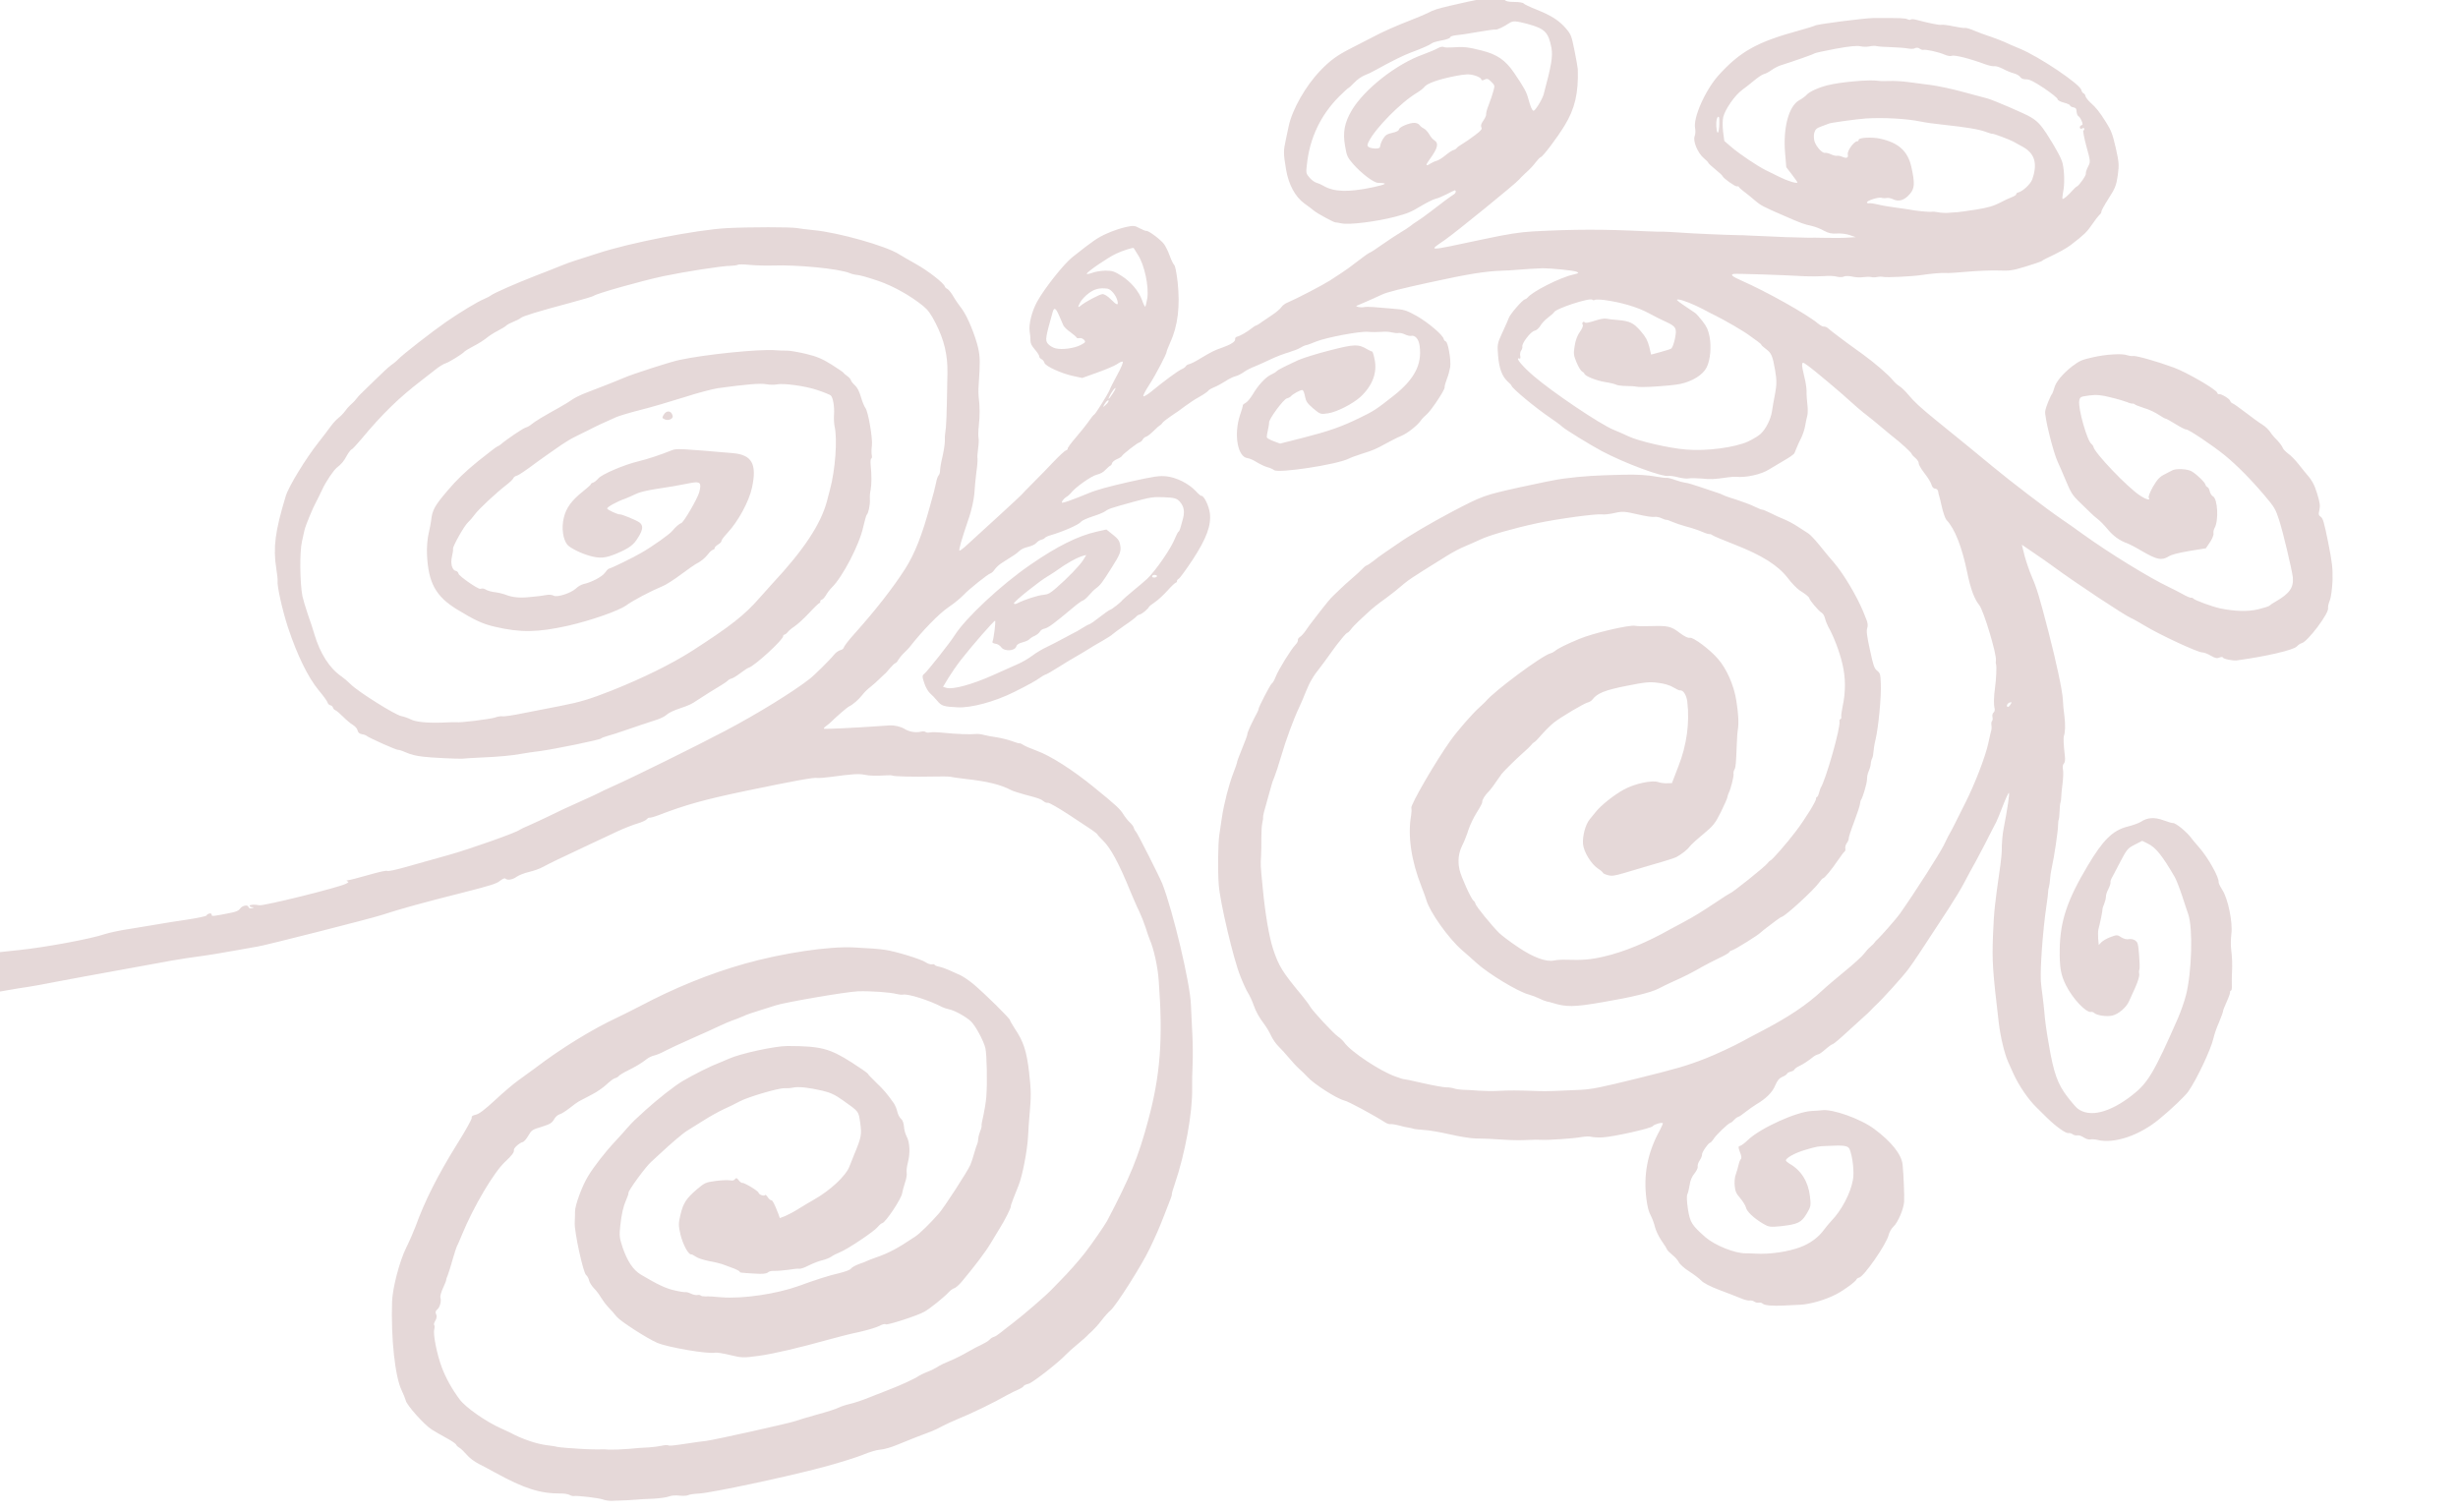 <?xml version="1.0" encoding="UTF-8" standalone="no"?>
<svg
   xmlns:dc="http://purl.org/dc/elements/1.1/"
   xmlns:cc="http://creativecommons.org/ns#"
   xmlns:rdf="http://www.w3.org/1999/02/22-rdf-syntax-ns#"
   xmlns:svg="http://www.w3.org/2000/svg"
   xmlns="http://www.w3.org/2000/svg"
   xmlns:sodipodi="http://sodipodi.sourceforge.net/DTD/sodipodi-0.dtd"
   xmlns:inkscape="http://www.inkscape.org/namespaces/inkscape"
   width="165.835mm"
   height="102.021mm"
   viewBox="0 0 165.835 102.021"
   version="1.1"
   id="svg8445"
   inkscape:version="1.0.1 (1.0.1+r73)"
   sodipodi:docname="flourish-trans-bg.svg">
  <defs
     id="defs8439" />
  <sodipodi:namedview
     id="base"
     pagecolor="#ffffff"
     bordercolor="#666666"
     borderopacity="1.0"
     inkscape:pageopacity="0.0"
     inkscape:pageshadow="2"
     inkscape:zoom="0.7"
     inkscape:cx="306.33468"
     inkscape:cy="185.26914"
     inkscape:document-units="mm"
     inkscape:current-layer="layer1"
     inkscape:document-rotation="0"
     showgrid="false"
     fit-margin-top="0"
     fit-margin-left="0"
     fit-margin-right="0"
     fit-margin-bottom="0"
     inkscape:window-width="1439"
     inkscape:window-height="958"
     inkscape:window-x="2610"
     inkscape:window-y="27"
     inkscape:window-maximized="0" />
  <g
     inkscape:label="Layer 1"
     inkscape:groupmode="layer"
     id="layer1"
     transform="translate(-12.987,-100.989)">
    <g
       transform="matrix(0.009,-0.002,-0.002,-0.009,23.531,223.023)"
       fill="#000000"
       stroke="none"
       id="g8889"
       style="display:inline;fill:#550000;fill-opacity:0.153"
       clip-path="url(#clipPath7985-5-0-2)">
      <path
         d="m 1430,12135 c 0,-8 6,-15 14,-15 8,0 16,7 20,15 4,10 -1,15 -14,15 -11,0 -20,-7 -20,-15 z"
         id="path8883"
         style="fill:#550000;fill-opacity:0.153" />
      <path
         d="m 11995,10822 c -16,-1 -46,-7 -65,-13 -19,-5 -93,-18 -165,-29 -71,-11 -179,-32 -240,-49 -60,-16 -148,-39 -195,-51 -113,-29 -171,-55 -255,-111 -131,-87 -264,-235 -315,-348 -6,-14 -25,-54 -41,-90 -36,-77 -40,-96 -46,-214 -6,-112 22,-210 77,-272 20,-22 45,-52 57,-67 19,-25 126,-118 136,-118 3,0 22,-8 43,-17 51,-23 249,-42 389,-37 90,3 126,9 198,34 49,16 103,30 120,30 18,0 57,7 87,15 30,8 58,15 63,15 14,0 7,-21 -10,-27 -22,-7 -103,-43 -198,-88 -38,-18 -86,-38 -105,-45 -19,-6 -46,-18 -60,-25 -14,-7 -50,-20 -80,-30 -30,-10 -96,-35 -147,-56 -51,-22 -97,-39 -104,-39 -6,0 -50,-18 -98,-41 -47,-23 -108,-49 -136,-59 -27,-11 -70,-26 -95,-36 -61,-22 -270,-78 -333,-89 -21,-3 -46,-14 -56,-24 -10,-10 -44,-28 -77,-41 -32,-13 -73,-29 -91,-36 -17,-8 -36,-14 -41,-14 -6,0 -23,-6 -39,-14 -36,-18 -95,-36 -116,-36 -9,0 -17,-6 -17,-14 0,-18 -41,-33 -110,-41 -55,-6 -79,-12 -181,-46 -31,-11 -65,-19 -77,-19 -11,0 -23,-4 -27,-9 -3,-5 -20,-13 -38,-16 -30,-7 -140,-55 -254,-113 -29,-14 -56,-23 -59,-19 -4,4 22,36 58,71 60,58 178,198 178,210 0,3 18,29 39,58 83,109 131,246 151,426 7,73 8,117 2,125 -5,7 -13,39 -17,71 -4,33 -14,75 -23,95 -17,37 -89,121 -105,121 -5,0 -25,14 -44,30 -30,27 -41,30 -99,30 -36,0 -100,-7 -142,-16 -72,-14 -116,-32 -286,-115 -72,-35 -250,-180 -321,-261 -53,-60 -98,-150 -101,-202 -1,-22 -5,-53 -9,-67 -4,-18 1,-39 18,-70 13,-24 22,-49 20,-55 -2,-6 3,-17 12,-24 8,-7 15,-21 15,-31 0,-24 104,-103 183,-139 l 63,-29 118,15 c 65,8 134,21 154,29 19,9 39,12 43,8 4,-5 -22,-42 -58,-83 -36,-41 -73,-86 -82,-100 -16,-24 -140,-150 -148,-150 -5,0 -19,-11 -63,-51 -19,-17 -68,-56 -107,-85 -40,-30 -73,-59 -73,-64 0,-6 -7,-10 -14,-10 -8,0 -55,-27 -103,-59 -48,-33 -131,-87 -183,-120 -52,-33 -99,-64 -105,-69 -8,-7 -346,-202 -483,-280 -24,-13 -45,-22 -47,-20 -6,6 30,73 124,227 28,47 60,116 72,155 11,39 33,107 49,152 17,44 30,88 30,97 0,9 9,40 20,69 11,29 20,63 20,76 0,12 9,51 21,85 23,67 39,141 44,199 2,21 10,61 19,90 47,160 56,201 56,264 0,98 -27,250 -54,309 -13,27 -32,73 -41,102 -9,29 -23,57 -31,64 -8,6 -14,15 -14,20 0,25 -94,139 -169,206 -47,42 -96,87 -109,100 -79,79 -400,252 -572,307 -47,15 -98,34 -115,41 -40,17 -337,83 -497,110 -220,37 -723,50 -968,25 -63,-6 -137,-13 -164,-15 -26,-2 -76,-8 -110,-14 -33,-6 -122,-20 -196,-31 -163,-25 -328,-58 -355,-70 -11,-5 -36,-12 -55,-15 -54,-10 -183,-53 -305,-102 -118,-48 -364,-165 -405,-192 -14,-10 -41,-24 -60,-31 -19,-8 -81,-44 -138,-80 -57,-36 -112,-70 -123,-76 -11,-6 -30,-20 -42,-30 -12,-11 -34,-25 -48,-32 -15,-8 -37,-24 -51,-37 -13,-12 -40,-30 -59,-39 -19,-9 -50,-31 -70,-49 -19,-17 -68,-59 -109,-92 -116,-94 -286,-270 -321,-333 -132,-234 -173,-347 -183,-502 -2,-41 -7,-82 -10,-90 -13,-36 -13,-217 0,-350 22,-214 63,-385 118,-495 26,-49 46,-97 46,-106 0,-9 7,-19 15,-23 8,-3 15,-12 15,-20 0,-8 6,-19 13,-23 7,-4 27,-31 45,-59 17,-27 43,-61 57,-74 14,-13 25,-34 25,-47 0,-16 8,-27 24,-33 13,-5 27,-14 31,-19 9,-15 192,-151 203,-151 5,0 27,-12 48,-28 41,-29 70,-43 119,-60 57,-21 247,-72 278,-77 18,-2 75,-11 127,-20 134,-24 235,-37 305,-39 33,-1 94,-6 135,-10 101,-9 448,-15 456,-7 3,3 27,7 52,8 26,1 85,6 132,12 91,10 163,18 248,26 29,3 64,12 77,21 13,8 59,19 102,23 74,8 91,12 138,31 38,15 160,58 200,71 22,7 44,17 50,21 5,4 17,8 28,8 10,0 43,11 73,25 30,14 60,25 66,25 41,0 298,148 298,172 0,4 5,8 12,8 6,0 19,6 27,13 9,8 36,22 60,31 25,10 80,42 124,72 43,30 83,54 88,54 5,0 9,5 9,10 0,6 6,10 13,10 8,0 24,12 38,26 13,15 37,35 53,45 94,58 267,264 322,385 19,40 38,75 43,79 15,9 40,64 47,104 3,20 12,51 21,69 15,34 31,104 40,180 3,23 9,42 14,42 5,0 9,11 9,24 0,13 7,43 16,67 18,51 28,254 13,281 -5,10 -12,47 -14,83 -3,45 -11,75 -25,95 -11,15 -20,34 -20,42 0,8 -9,24 -20,36 -11,12 -20,24 -20,27 0,4 -33,39 -73,79 -57,56 -93,82 -167,118 -52,25 -111,49 -130,53 -19,3 -55,13 -81,21 -108,34 -508,82 -704,83 -71,0 -346,-25 -425,-40 -30,-6 -95,-16 -145,-24 -49,-8 -120,-19 -157,-24 -37,-6 -82,-17 -100,-25 -18,-8 -67,-25 -108,-37 -118,-35 -192,-59 -222,-75 -15,-8 -36,-14 -47,-14 -18,0 -164,-58 -203,-80 -10,-5 -23,-10 -29,-10 -6,0 -79,-34 -162,-75 -108,-54 -185,-101 -266,-163 -114,-86 -138,-114 -161,-182 -7,-19 -25,-62 -41,-95 -16,-33 -36,-98 -44,-145 -36,-205 -4,-313 127,-440 108,-104 162,-146 243,-184 174,-84 297,-109 525,-109 168,1 383,26 445,52 59,26 195,63 295,81 25,4 92,29 150,55 58,26 112,48 120,50 35,8 75,27 102,50 16,14 36,25 44,25 8,0 14,4 14,9 0,5 14,14 30,20 17,5 30,15 30,20 0,6 26,28 58,50 93,64 201,188 244,281 75,161 53,236 -80,278 -366,115 -396,124 -431,118 -91,-15 -192,-25 -256,-26 -105,-1 -283,-34 -316,-59 -16,-12 -35,-21 -43,-21 -8,0 -16,-3 -18,-7 -1,-5 -30,-21 -63,-37 -101,-49 -152,-93 -185,-162 -33,-67 -40,-152 -17,-197 15,-28 81,-82 142,-115 68,-36 107,-42 192,-27 101,18 140,35 184,82 48,49 56,78 32,105 -18,21 -115,88 -126,88 -13,0 -82,52 -82,62 0,11 82,35 144,42 20,3 56,10 81,16 31,8 81,9 160,4 114,-8 141,-9 253,-12 71,-2 78,-15 46,-79 -24,-45 -161,-193 -179,-193 -12,0 -48,-19 -75,-41 -25,-20 -168,-80 -255,-107 -68,-22 -236,-62 -257,-62 -7,0 -23,-11 -37,-24 -26,-23 -109,-46 -169,-46 -16,0 -44,-8 -61,-19 -43,-26 -153,-36 -172,-16 -9,8 -32,16 -52,16 -35,1 -49,3 -132,13 -60,7 -114,25 -150,49 -19,13 -53,30 -75,38 -22,7 -49,21 -60,30 -19,17 -24,19 -44,19 -17,0 -131,124 -131,142 0,10 -6,21 -14,24 -26,10 -29,61 -7,107 12,24 21,49 21,56 0,17 119,150 150,166 14,8 41,28 60,45 36,32 188,121 275,162 28,13 54,29 58,36 4,6 16,12 26,12 17,0 74,23 176,69 22,10 63,27 90,38 28,11 75,31 105,43 30,12 80,29 110,36 30,7 80,20 110,27 56,15 125,30 215,48 28,5 113,11 190,13 77,2 223,12 325,21 108,10 216,14 260,11 205,-17 309,-31 348,-48 24,-10 57,-18 73,-18 52,0 208,-58 287,-107 43,-26 80,-52 84,-58 13,-17 9,-89 -7,-141 -8,-27 -15,-67 -15,-89 0,-95 -63,-306 -131,-437 -10,-21 -29,-57 -41,-80 -79,-154 -244,-314 -520,-503 -23,-16 -74,-53 -113,-81 -138,-102 -256,-158 -570,-274 -168,-61 -393,-116 -640,-156 -168,-26 -238,-32 -385,-28 -74,2 -198,5 -275,7 -77,1 -148,6 -158,11 -9,4 -34,6 -55,3 -35,-4 -265,18 -280,27 -4,2 -50,11 -102,20 -106,19 -195,48 -225,75 -11,10 -38,27 -60,37 -45,20 -273,246 -312,309 -14,22 -38,54 -53,70 -72,77 -116,198 -126,345 -2,30 -8,98 -15,150 -6,52 -10,115 -10,140 3,98 49,318 83,390 11,25 27,59 35,75 15,33 96,149 134,192 13,15 41,50 61,76 37,48 109,117 138,131 38,18 59,34 89,69 18,20 38,37 44,37 6,0 45,27 87,59 186,144 331,234 520,322 36,17 90,42 120,57 30,15 66,27 80,28 25,1 137,40 155,54 6,4 39,15 75,25 36,9 82,26 102,36 21,11 63,27 95,35 31,8 62,19 67,23 6,5 31,12 56,16 25,4 52,11 61,16 20,10 134,19 370,29 97,4 181,10 186,13 20,12 359,31 529,30 164,-2 440,-20 497,-33 22,-4 45,-6 52,-4 6,3 46,-6 87,-20 41,-13 115,-32 164,-41 174,-32 464,-127 534,-175 14,-10 36,-21 50,-25 22,-7 78,-37 145,-78 96,-59 201,-152 278,-248 29,-37 43,-68 63,-145 34,-132 36,-246 5,-374 -74,-309 -93,-381 -111,-425 -5,-11 -12,-36 -15,-55 -4,-19 -22,-66 -40,-105 -19,-38 -37,-82 -41,-98 -3,-15 -12,-31 -19,-35 -7,-4 -20,-25 -29,-47 -10,-22 -23,-49 -29,-60 -6,-11 -30,-56 -53,-100 -102,-194 -184,-315 -276,-407 -121,-120 -278,-249 -469,-386 -48,-34 -89,-69 -93,-77 -3,-8 -16,-15 -30,-15 -13,0 -37,-10 -53,-23 -31,-26 -174,-116 -213,-134 -141,-67 -432,-168 -690,-238 -224,-61 -725,-184 -879,-215 -58,-12 -107,-23 -111,-25 -3,-2 -73,-17 -155,-34 -83,-16 -188,-40 -235,-52 -47,-11 -118,-27 -158,-35 -40,-7 -77,-16 -81,-18 -21,-14 -381,-58 -541,-67 -102,-5 -248,-14 -325,-18 -84,-5 -142,-4 -146,1 -4,6 -60,6 -140,1 -74,-4 -143,-7 -154,-5 -15,1 -16,0 -7,-7 10,-6 6,-10 -15,-15 -65,-16 -625,-29 -653,-16 -29,14 -70,20 -70,11 0,-5 8,-12 18,-14 13,-4 11,-5 -5,-6 -14,-1 -23,5 -23,14 0,20 -44,20 -64,0 -10,-10 -33,-15 -68,-14 -138,3 -148,4 -143,17 2,7 -4,12 -14,12 -11,0 -21,-4 -23,-9 -2,-5 -63,-5 -148,1 -80,6 -183,12 -230,14 -47,2 -137,7 -200,11 -63,5 -144,5 -180,2 -105,-12 -444,0 -635,22 -210,24 -263,29 -322,29 H 0 v -135 c 0,-121 2,-135 19,-144 10,-6 88,-13 172,-16 85,-4 174,-8 199,-11 25,-2 119,-6 210,-8 91,-3 300,-10 465,-17 165,-6 341,-13 390,-15 50,-2 144,-8 210,-14 66,-6 185,-12 265,-15 80,-3 152,-6 160,-7 27,-5 856,20 935,28 159,15 294,22 635,32 195,6 241,10 269,25 19,9 37,13 40,8 12,-18 49,-21 84,-6 20,8 64,15 97,15 34,0 82,6 108,14 49,14 137,35 362,85 74,16 177,39 228,51 51,11 120,22 153,24 32,2 66,9 74,16 8,6 18,9 23,6 4,-2 35,-1 68,4 205,31 357,39 659,35 372,-5 511,-11 533,-21 10,-4 58,-11 107,-15 146,-12 198,-20 235,-37 35,-16 81,-27 155,-39 22,-3 42,-9 45,-12 7,-8 161,-46 288,-71 57,-11 111,-24 120,-28 9,-5 60,-24 112,-42 149,-51 240,-96 305,-152 11,-9 52,-33 90,-53 94,-48 107,-57 123,-77 7,-10 20,-18 29,-18 8,0 64,-51 124,-112 59,-62 124,-129 144,-149 19,-20 35,-40 35,-44 0,-4 13,-26 28,-49 44,-66 79,-187 117,-411 10,-55 23,-125 31,-155 7,-30 16,-86 20,-125 3,-38 8,-79 10,-90 15,-75 15,-211 -1,-315 -62,-424 -138,-675 -298,-980 -126,-243 -220,-377 -451,-650 -23,-27 -149,-144 -211,-195 -52,-43 -146,-112 -229,-165 -12,-8 -42,-28 -67,-44 -54,-36 -242,-137 -329,-177 -36,-16 -82,-39 -103,-49 -22,-11 -46,-20 -56,-20 -9,0 -25,-6 -36,-14 -11,-7 -38,-16 -60,-21 -22,-4 -73,-18 -114,-31 -40,-13 -103,-29 -140,-35 -36,-6 -75,-15 -86,-19 -28,-11 -64,-20 -105,-26 -19,-3 -44,-9 -55,-13 -33,-14 -155,-40 -233,-51 -40,-6 -112,-17 -159,-25 -47,-8 -111,-15 -142,-15 -31,0 -72,-4 -91,-9 -19,-5 -93,-12 -165,-15 -71,-4 -146,-9 -165,-12 -44,-6 -610,-6 -670,0 -25,3 -84,8 -132,11 -119,8 -137,11 -145,18 -3,4 -25,7 -48,7 -23,0 -66,4 -96,9 -30,6 -94,15 -144,21 -49,7 -111,18 -138,25 -26,8 -49,14 -52,14 -18,2 -113,25 -165,41 -14,4 -52,16 -85,25 -33,10 -64,21 -70,24 -5,4 -35,15 -65,26 -73,25 -173,86 -246,150 -7,6 -33,26 -59,45 -96,71 -218,204 -248,271 -38,84 -66,177 -77,259 -14,97 -11,248 6,281 7,15 10,29 7,33 -4,3 3,16 15,29 14,15 19,30 16,44 -4,15 0,25 16,33 23,12 44,55 41,81 -1,9 14,37 34,63 19,25 35,49 35,52 0,3 8,18 19,32 10,15 38,63 61,107 24,44 47,82 50,85 4,3 29,37 55,75 126,181 328,397 425,453 58,34 80,53 80,69 0,14 51,43 76,43 9,0 31,16 50,37 31,34 38,37 109,42 65,6 79,10 101,34 13,15 35,27 48,27 12,0 49,13 82,29 32,16 70,32 84,35 14,4 57,16 96,26 40,10 94,33 121,49 28,17 59,31 70,31 10,0 23,4 29,9 5,5 36,16 69,24 70,17 119,34 158,53 16,8 43,14 60,14 18,0 57,7 87,16 30,8 123,29 205,45 83,16 179,37 215,45 36,9 83,17 105,20 22,2 60,8 85,13 25,6 85,13 133,16 49,4 100,8 115,10 65,8 533,-15 612,-30 90,-17 226,-57 273,-81 16,-8 35,-14 42,-14 39,0 183,-84 264,-153 8,-6 29,-19 47,-27 37,-18 102,-75 132,-117 26,-36 62,-163 62,-218 0,-49 -42,-255 -71,-349 -12,-38 -35,-95 -50,-127 -16,-32 -29,-63 -29,-69 0,-7 -8,-24 -19,-38 -10,-15 -22,-38 -26,-52 -4,-14 -11,-30 -16,-36 -5,-6 -21,-33 -35,-59 -14,-27 -35,-62 -47,-79 -31,-42 -251,-259 -301,-296 -76,-56 -171,-115 -206,-128 -149,-58 -215,-76 -320,-88 -25,-3 -52,-7 -60,-9 -8,-3 -37,-7 -65,-10 -27,-4 -57,-12 -65,-20 -10,-8 -43,-13 -95,-14 -67,0 -182,-10 -305,-27 -172,-22 -423,-4 -572,42 -45,15 -95,29 -111,31 -15,3 -30,9 -33,14 -3,5 -13,9 -23,9 -10,0 -30,9 -44,20 -14,11 -31,20 -38,20 -6,0 -41,13 -75,30 -58,27 -111,68 -216,167 -46,44 -74,116 -86,222 -7,74 -6,88 18,159 30,87 52,133 86,179 13,17 24,36 24,41 0,16 167,163 214,188 11,6 46,26 76,44 91,54 199,111 228,120 15,5 72,25 127,45 55,20 132,43 170,51 39,8 93,21 120,29 68,20 306,36 347,24 18,-5 46,-9 63,-9 38,0 110,-24 202,-68 56,-27 86,-50 135,-105 95,-105 92,-98 85,-189 -7,-83 -14,-101 -95,-216 -18,-26 -41,-60 -51,-75 -41,-62 -177,-142 -311,-182 -25,-7 -76,-25 -115,-38 -38,-14 -89,-28 -111,-32 l -42,-6 -5,38 c -11,72 -19,103 -28,103 -5,0 -14,12 -20,26 -5,15 -12,24 -16,21 -9,-9 -43,12 -43,27 0,14 -86,96 -101,96 -5,0 -15,11 -21,25 -9,20 -14,22 -25,13 -10,-8 -20,-8 -38,0 -14,6 -60,14 -102,18 -76,6 -80,5 -148,-30 -90,-48 -120,-77 -158,-156 -28,-57 -32,-74 -31,-143 2,-76 25,-157 46,-157 4,0 17,-11 29,-24 11,-13 51,-36 87,-52 37,-15 83,-38 102,-51 19,-13 50,-33 68,-44 17,-12 32,-25 32,-29 0,-8 0,-8 108,-39 51,-15 78,-18 91,-12 12,7 31,7 52,1 19,-5 64,-11 99,-14 36,-2 72,-6 81,-10 8,-4 42,0 74,9 33,8 78,15 101,15 24,0 55,5 71,11 15,7 48,15 73,19 59,10 273,93 307,120 14,11 31,20 38,20 27,0 179,147 191,184 4,11 20,41 35,67 16,25 29,57 29,70 0,13 11,45 24,70 32,60 47,141 34,187 -6,20 -8,55 -4,78 3,28 1,47 -9,60 -8,10 -15,36 -15,56 0,20 -5,50 -11,65 -33,79 -51,114 -93,176 -25,38 -46,72 -46,77 0,5 -44,53 -98,107 -135,135 -195,166 -432,219 -88,20 -351,21 -440,2 -30,-6 -62,-12 -70,-13 -61,-8 -204,-43 -295,-73 -67,-22 -204,-88 -310,-148 -38,-22 -81,-47 -95,-55 -14,-8 -43,-28 -65,-44 -22,-17 -69,-50 -105,-75 -87,-59 -195,-148 -251,-207 -59,-61 -140,-187 -150,-233 -4,-19 -13,-55 -20,-80 -17,-62 -19,-374 -1,-391 6,-7 12,-26 12,-41 0,-16 10,-45 23,-66 13,-20 29,-56 36,-79 8,-23 24,-59 37,-80 13,-21 33,-57 44,-80 20,-39 181,-202 247,-250 69,-50 346,-163 399,-163 12,0 59,-19 104,-41 76,-38 91,-42 204,-51 112,-9 291,-7 541,6 55,3 150,6 211,5 61,0 131,5 154,11 25,7 45,8 49,2 7,-11 239,11 296,28 44,13 164,72 207,102 14,10 34,18 45,19 10,0 37,15 60,32 115,88 221,178 267,227 28,30 69,73 91,95 47,47 115,130 115,140 0,4 14,27 30,51 17,24 43,63 59,87 43,62 119,238 146,336 13,47 32,113 43,146 42,131 52,175 66,310 16,155 9,229 -33,335 -11,30 -21,61 -21,68 0,16 -138,229 -205,317 -26,33 -62,71 -81,85 -19,14 -51,37 -70,52 -20,15 -49,33 -65,40 -16,7 -29,16 -29,20 0,5 -8,8 -18,8 -10,0 -29,11 -41,24 -28,30 -197,126 -271,154 -51,19 -103,35 -220,67 -176,49 -518,73 -805,57 -267,-15 -538,-61 -815,-137 -52,-14 -133,-34 -180,-45 -199,-44 -453,-132 -665,-230 -33,-15 -95,-42 -138,-60 -43,-18 -134,-66 -203,-107 -90,-52 -135,-73 -160,-73 -24,0 -34,-4 -34,-16 0,-9 -67,-84 -149,-167 -184,-188 -318,-351 -425,-520 -21,-32 -65,-93 -99,-135 -70,-86 -163,-268 -188,-365 -67,-262 -98,-541 -72,-650 7,-29 12,-64 13,-78 0,-36 94,-203 139,-248 20,-20 62,-58 94,-86 31,-27 57,-55 57,-61 0,-6 8,-18 18,-27 10,-9 28,-37 41,-61 12,-25 45,-64 74,-87 29,-24 73,-61 98,-84 185,-163 291,-224 438,-256 25,-5 52,-16 61,-24 9,-8 22,-15 29,-15 23,0 176,-54 201,-70 14,-10 41,-20 60,-24 78,-15 147,-27 180,-31 19,-2 74,-11 122,-20 47,-8 100,-12 116,-9 16,3 50,-1 77,-11 27,-9 55,-13 63,-10 7,3 44,0 80,-6 91,-15 667,-20 932,-8 118,5 253,17 299,25 52,9 104,13 133,9 30,-4 83,-1 136,9 84,15 188,31 262,41 19,3 58,12 85,20 28,7 79,19 115,25 118,20 278,58 400,95 25,7 62,17 83,20 20,4 40,11 43,16 3,5 20,9 38,9 30,0 249,104 316,150 14,10 59,35 100,56 41,21 77,41 80,44 3,3 21,14 40,24 19,11 58,38 85,61 28,24 64,50 82,59 47,24 296,274 378,379 78,100 98,128 151,207 31,47 65,97 75,112 11,15 19,31 19,35 0,4 16,35 37,68 123,202 240,480 276,655 8,41 27,118 41,170 14,52 35,148 46,215 11,66 28,163 37,215 29,152 21,693 -12,910 -8,51 -96,396 -105,412 -6,10 -10,25 -10,34 0,9 -9,28 -19,43 -11,15 -26,46 -34,69 -16,45 -35,73 -167,240 -122,155 -260,294 -350,351 -42,27 -82,56 -89,65 -8,9 -18,16 -23,16 -5,0 -28,13 -51,28 -23,15 -69,38 -102,51 -33,12 -73,30 -89,38 -17,9 -41,18 -55,19 -39,4 -145,32 -226,59 -41,14 -85,25 -99,25 -14,0 -28,5 -31,10 -3,6 -19,10 -35,10 -39,0 -80,17 -110,45 -25,24 -67,44 -105,50 -11,2 -67,10 -125,19 -109,16 -327,54 -345,60 -5,2 1,9 15,15 14,6 32,15 40,20 49,31 147,84 161,86 26,5 81,35 114,63 16,14 48,33 70,43 22,11 54,28 70,39 17,11 37,23 45,27 8,3 31,19 51,35 20,15 41,28 47,28 5,0 16,7 23,16 8,9 31,28 53,42 22,13 44,28 50,33 119,98 263,193 344,225 51,21 92,41 127,64 49,33 207,110 224,110 8,0 25,10 38,22 13,12 40,28 61,35 20,8 57,21 82,30 25,8 54,22 65,29 11,8 40,14 65,14 26,0 55,7 66,15 10,8 28,15 40,15 11,0 24,3 28,7 4,4 22,9 39,10 106,7 226,31 247,49 8,7 48,15 88,19 40,3 85,11 100,17 32,13 44,14 222,23 118,6 145,4 214,-14 90,-24 102,-31 121,-77 13,-33 8,-71 -16,-114 -5,-8 -16,-30 -25,-47 -9,-18 -20,-33 -24,-33 -4,0 -20,-19 -36,-42 -42,-64 -190,-201 -263,-245 -20,-11 -74,-41 -121,-64 -47,-24 -87,-46 -90,-49 -10,-11 -91,-50 -104,-50 -7,0 -45,-16 -85,-35 -39,-19 -78,-35 -85,-35 -7,0 -33,-7 -57,-16 -24,-9 -60,-20 -79,-24 -19,-5 -60,-16 -90,-25 -30,-9 -82,-22 -115,-30 -33,-7 -85,-24 -115,-38 -30,-14 -80,-30 -110,-36 -30,-6 -122,-25 -205,-42 -163,-33 -305,-40 -350,-17 l -24,13 52,55 c 29,30 84,81 122,112 98,81 298,228 303,223 5,-5 -38,-126 -50,-142 -7,-9 -3,-15 16,-23 15,-5 30,-20 35,-33 15,-38 93,-51 110,-19 6,12 23,18 51,19 23,1 47,6 53,11 7,5 26,13 44,16 17,4 37,14 44,22 6,8 22,14 35,14 32,0 70,17 238,104 38,20 75,36 83,36 9,0 32,13 52,28 20,15 48,33 63,39 34,15 54,32 139,118 87,87 99,105 101,154 1,31 -6,47 -37,85 l -37,46 h -72 c -140,0 -308,-42 -527,-131 -241,-97 -548,-278 -654,-385 -42,-43 -245,-208 -274,-224 -22,-11 -23,-16 -18,-68 3,-31 14,-67 25,-82 11,-14 29,-44 40,-66 22,-43 36,-51 134,-78 96,-27 274,-19 427,19 117,29 177,47 208,61 17,7 38,14 45,14 8,0 57,15 109,34 52,19 119,41 149,50 30,9 71,23 90,30 19,7 69,24 110,36 41,13 80,27 86,32 6,4 51,24 100,44 49,19 93,40 98,45 6,5 18,9 28,9 17,0 65,25 78,40 3,4 25,14 49,24 24,9 72,37 106,61 34,25 68,45 74,45 6,0 11,4 11,9 0,5 8,12 18,15 10,4 68,55 129,114 131,128 187,214 196,304 5,56 -15,138 -34,138 -4,0 -19,20 -33,45 -37,62 -114,125 -183,149 -51,17 -84,20 -278,20 -157,-1 -246,-5 -310,-17 -49,-9 -117,-19 -150,-23 -54,-6 -59,-5 -47,9 8,9 24,19 35,23 12,3 29,13 38,20 37,33 176,91 216,91 26,0 52,8 71,22 17,11 35,21 40,21 5,0 12,7 15,14 3,8 22,18 42,22 19,3 37,10 40,14 7,11 131,70 148,70 8,0 20,7 27,15 7,8 20,15 29,15 10,0 38,14 64,30 26,17 51,30 54,30 4,0 14,6 22,14 9,7 43,23 76,36 33,12 83,33 110,46 28,13 80,33 117,44 37,11 70,25 73,29 3,5 24,12 48,16 23,4 65,16 92,26 28,11 63,19 78,19 15,0 44,7 65,16 20,9 62,20 92,24 30,5 87,17 125,26 39,9 99,18 135,20 36,3 76,9 90,14 14,5 34,10 45,10 11,-1 47,4 80,10 81,13 330,5 386,-13 24,-8 65,-17 92,-21 26,-3 61,-12 77,-21 16,-8 37,-15 47,-15 10,0 29,-9 43,-20 14,-11 32,-20 41,-20 32,0 51,-36 46,-87 -12,-136 -90,-228 -262,-312 -152,-73 -168,-79 -282,-106 -147,-35 -242,-46 -438,-52 l -170,-5 -43,28 c -23,15 -42,32 -42,38 1,6 9,29 20,51 11,22 19,45 20,50 0,23 140,145 165,145 11,0 25,4 31,8 17,14 84,33 94,27 6,-3 9,-26 8,-50 -1,-37 5,-52 40,-99 41,-53 42,-54 99,-58 67,-4 192,29 258,67 103,61 159,147 159,247 1,32 -2,58 -5,58 -3,0 -17,10 -31,23 -57,53 -82,58 -270,52 -95,-3 -202,-12 -238,-19 -122,-27 -165,-38 -175,-46 -5,-4 -26,-11 -45,-15 -43,-9 -110,-56 -163,-113 -22,-23 -50,-45 -63,-48 -13,-4 -24,-9 -24,-13 0,-4 -16,-34 -36,-66 -77,-129 -84,-298 -13,-320 12,-4 38,-23 59,-44 21,-20 51,-43 66,-51 16,-8 36,-22 44,-32 28,-31 452,-60 550,-37 19,5 64,11 100,14 93,8 107,11 190,35 41,12 95,26 120,30 47,7 135,49 168,80 10,10 33,25 51,34 38,20 171,148 171,165 0,7 13,31 28,54 16,23 35,60 44,82 18,48 24,180 9,190 -6,3 -11,13 -11,21 0,30 -81,137 -152,203 -68,61 -83,70 -164,94 -49,15 -110,34 -135,42 -26,8 -57,15 -70,15 -21,0 -62,18 -49,21 3,1 37,7 75,14 39,8 95,19 125,26 38,9 150,12 360,11 288,-1 412,-8 540,-32 30,-6 69,-12 85,-14 48,-6 176,-26 204,-32 69,-16 220,-66 237,-79 17,-13 15,-14 -31,-15 -97,0 -319,-57 -360,-92 -5,-4 -15,-8 -22,-8 -18,0 -128,-81 -144,-107 -8,-12 -39,-55 -70,-95 -53,-69 -56,-77 -67,-158 -13,-95 -4,-154 28,-201 11,-15 20,-30 20,-34 0,-21 136,-197 228,-294 29,-31 61,-67 70,-81 14,-22 172,-175 243,-236 144,-123 393,-284 439,-284 9,0 39,-11 66,-25 27,-14 61,-25 75,-25 14,0 55,-10 90,-21 61,-21 86,-25 189,-33 25,-2 52,-6 60,-9 65,-23 183,-23 244,-1 22,8 77,26 121,40 44,13 85,30 90,38 6,8 17,24 25,36 8,13 29,39 45,59 17,21 39,57 49,82 10,24 24,56 32,70 7,15 16,51 18,80 3,30 9,72 15,94 5,22 9,71 7,110 -1,39 0,79 4,90 6,16 10,15 37,-16 37,-40 202,-256 253,-330 19,-28 51,-70 70,-94 53,-64 61,-75 115,-145 27,-36 54,-70 60,-77 42,-50 105,-140 105,-150 0,-6 9,-22 21,-37 11,-15 18,-34 15,-42 -3,-8 8,-44 24,-78 17,-35 32,-77 33,-94 1,-20 8,-33 20,-36 12,-3 18,-13 17,-28 -1,-13 -1,-25 0,-28 1,-3 2,-41 2,-85 0,-44 6,-89 12,-100 46,-76 68,-217 65,-409 -2,-125 9,-202 34,-251 23,-45 48,-385 31,-424 -4,-9 -6,-21 -5,-27 2,-15 -22,-106 -44,-164 -24,-65 -38,-122 -36,-148 0,-12 -6,-25 -14,-28 -8,-4 -15,-17 -15,-29 0,-13 -4,-27 -10,-30 -5,-3 -10,-15 -10,-26 0,-10 -4,-27 -9,-37 -5,-9 -24,-48 -41,-86 -43,-94 -161,-271 -259,-391 -45,-55 -94,-115 -109,-134 -15,-19 -34,-41 -42,-50 -9,-9 -42,-48 -73,-88 -44,-54 -271,-281 -421,-418 -24,-23 -176,-134 -198,-146 -13,-7 -25,-15 -28,-19 -3,-4 -18,-14 -35,-23 -16,-8 -43,-27 -60,-42 -16,-14 -91,-57 -165,-94 -74,-38 -157,-81 -185,-98 -141,-83 -291,-141 -525,-203 -47,-12 -105,-29 -130,-36 -68,-20 -217,-53 -290,-64 -146,-23 -229,-28 -530,-35 -270,-6 -329,-5 -415,9 -142,24 -254,45 -295,56 -161,42 -205,52 -310,70 -30,5 -86,19 -125,30 -38,12 -88,26 -110,31 -22,6 -49,16 -60,23 -11,7 -36,17 -55,21 -19,4 -90,34 -158,66 -68,33 -127,59 -130,59 -4,0 -30,15 -58,33 -101,63 -278,247 -310,322 -7,17 -24,41 -37,55 -28,30 -141,223 -152,260 -4,14 -22,54 -40,90 -103,200 -119,247 -132,375 -10,92 -1,270 23,460 21,172 20,162 38,225 8,30 23,89 31,130 9,41 22,87 30,104 8,16 15,35 15,41 0,7 21,50 47,96 25,46 53,98 61,114 8,17 25,44 37,60 12,17 48,77 80,135 58,107 152,253 209,325 17,22 48,65 68,95 45,66 81,105 145,156 26,22 69,59 95,83 27,24 57,51 69,60 11,9 33,26 49,39 15,12 32,22 37,22 5,0 18,8 29,18 10,10 42,31 69,47 28,16 64,38 80,47 35,21 94,50 150,73 39,17 95,44 165,81 19,10 85,36 145,57 61,21 146,52 190,67 44,16 109,34 145,40 36,6 92,18 125,25 71,16 248,27 430,26 150,-1 438,-25 478,-40 14,-6 56,-10 91,-10 58,1 76,-5 160,-45 52,-25 105,-46 118,-46 12,0 34,-9 48,-20 14,-11 29,-20 33,-20 5,0 23,-11 40,-24 18,-13 55,-36 82,-50 64,-34 83,-46 122,-73 17,-13 36,-23 41,-23 5,0 15,-6 21,-14 6,-7 71,-53 144,-102 176,-118 275,-216 324,-320 20,-44 50,-93 67,-110 40,-40 56,-61 56,-72 0,-16 48,-108 64,-121 9,-7 16,-28 16,-45 0,-17 5,-47 10,-66 24,-79 41,-195 42,-287 2,-106 -20,-207 -68,-311 -13,-29 -24,-59 -24,-67 0,-8 -4,-15 -10,-15 -5,0 -10,-7 -10,-15 0,-43 -190,-395 -240,-445 -3,-3 -11,-17 -19,-32 -8,-16 -18,-28 -23,-28 -4,0 -8,-4 -8,-9 0,-16 -113,-132 -200,-205 -84,-71 -213,-166 -227,-166 -3,0 -14,-6 -22,-14 -25,-21 -299,-156 -318,-156 -4,0 -52,-17 -107,-39 -130,-50 -185,-69 -271,-93 -38,-10 -83,-23 -100,-28 -193,-59 -372,-90 -522,-91 -98,-1 -157,7 -273,37 -30,8 -70,14 -88,14 -59,0 -145,55 -238,154 -48,50 -98,109 -112,131 -41,64 -122,226 -122,244 0,9 -4,21 -9,26 -14,15 -51,191 -51,242 0,68 19,123 60,173 20,25 51,70 68,101 18,30 57,80 87,110 30,30 55,59 55,65 0,13 29,44 61,64 20,13 41,31 122,106 19,16 127,84 187,117 30,16 62,36 71,43 8,8 20,14 25,15 5,0 36,20 69,45 33,24 80,53 105,65 61,29 245,89 272,89 12,0 29,6 37,13 45,38 105,48 267,44 138,-3 168,-6 228,-28 42,-14 83,-37 102,-56 19,-18 38,-33 43,-33 24,0 40,-43 35,-94 -16,-154 -73,-308 -166,-446 l -73,-110 -35,7 c -19,3 -46,13 -59,21 -41,27 -174,28 -261,2 -79,-23 -185,-75 -233,-113 -16,-12 -42,-33 -58,-46 -38,-30 -78,-107 -86,-166 -7,-56 26,-154 68,-198 16,-16 29,-34 29,-38 0,-5 14,-16 32,-25 26,-14 48,-15 122,-10 50,4 154,11 231,16 77,4 151,11 165,15 40,11 92,36 111,54 10,9 62,39 115,66 88,45 103,58 162,130 35,44 67,87 70,95 3,8 11,22 18,31 20,23 64,112 64,128 0,8 6,22 14,30 13,16 19,36 56,176 10,39 23,84 30,100 19,49 30,114 36,215 7,111 -19,241 -65,325 -43,80 -142,195 -167,195 -14,0 -37,18 -65,51 -50,60 -72,71 -194,94 -49,9 -100,21 -112,27 -37,18 -316,15 -423,-5 -106,-19 -166,-34 -192,-48 -10,-5 -25,-9 -34,-9 -60,0 -463,-180 -539,-240 -5,-4 -32,-20 -58,-35 -56,-31 -193,-132 -257,-190 -136,-122 -385,-392 -386,-418 0,-12 -6,-35 -13,-52 -58,-139 -72,-325 -39,-530 6,-38 12,-83 13,-100 5,-90 97,-310 176,-416 22,-29 59,-81 82,-113 67,-96 253,-273 322,-308 22,-12 53,-32 69,-45 17,-14 39,-29 50,-34 12,-5 28,-13 36,-18 94,-54 146,-66 365,-76 210,-11 357,-8 417,8 29,8 80,20 113,27 79,15 167,38 235,60 30,9 90,25 133,35 42,9 80,21 83,26 3,5 13,9 23,9 20,0 208,66 231,81 8,5 31,16 50,25 19,9 53,24 76,35 22,10 45,19 50,19 29,0 273,141 324,187 14,13 29,23 33,23 13,0 76,49 135,105 29,27 58,52 63,53 5,2 9,12 9,21 0,10 9,26 20,36 11,10 20,23 20,29 0,6 29,56 65,110 36,55 68,109 71,120 4,12 9,23 13,26 16,13 70,111 76,139 3,16 14,40 24,53 10,13 22,34 26,48 4,14 13,32 20,40 7,8 15,28 19,43 4,15 20,56 37,90 39,82 108,294 124,386 13,70 12,76 -6,99 -17,22 -19,41 -18,161 0,100 4,142 15,158 9,14 12,35 9,55 -3,18 -8,49 -11,68 -20,119 -82,307 -131,397 -20,37 -55,104 -76,148 -22,44 -49,90 -61,102 -11,12 -41,42 -66,67 -25,26 -63,58 -85,73 -22,15 -61,44 -86,65 -26,21 -50,38 -54,38 -5,0 -26,15 -49,33 -23,19 -75,53 -116,77 -41,23 -83,49 -92,57 -9,8 -30,22 -47,31 -17,10 -64,38 -106,64 -42,26 -86,50 -98,53 -12,4 -43,20 -68,36 -25,16 -52,29 -59,29 -7,0 -38,11 -69,24 -58,25 -139,48 -226,65 -218,43 -287,54 -445,69 -41,4 -187,7 -325,7 -269,0 -278,-2 -520,-67 -168,-46 -350,-105 -440,-143 -16,-7 -59,-24 -95,-38 -36,-14 -84,-35 -107,-47 -23,-11 -47,-20 -53,-20 -7,0 -24,-9 -38,-19 -15,-10 -54,-33 -87,-50 -33,-18 -76,-42 -95,-54 -19,-12 -50,-31 -69,-42 -19,-11 -66,-47 -105,-80 -40,-33 -80,-67 -90,-75 -10,-8 -34,-29 -53,-47 -19,-18 -43,-35 -53,-38 -11,-4 -20,-12 -20,-20 0,-7 -11,-20 -25,-29 -38,-25 -163,-153 -191,-196 -14,-21 -31,-41 -39,-43 -13,-5 -135,-151 -135,-161 0,-3 -8,-15 -17,-25 -10,-11 -23,-26 -28,-33 -6,-7 -25,-32 -43,-54 -17,-23 -32,-45 -32,-49 0,-6 -19,-36 -102,-157 -10,-15 -18,-29 -18,-32 0,-2 -18,-32 -41,-66 -52,-78 -116,-204 -153,-300 -16,-41 -36,-95 -46,-120 -23,-59 -68,-250 -84,-358 -18,-120 -13,-554 9,-684 8,-53 21,-114 29,-135 7,-21 17,-63 20,-93 8,-58 17,-89 47,-158 11,-23 24,-65 30,-92 6,-27 22,-66 36,-87 14,-21 39,-65 56,-98 17,-33 42,-76 56,-95 14,-19 34,-50 45,-69 34,-61 175,-203 226,-228 28,-13 182,-146 262,-226 10,-9 25,-17 32,-17 8,0 35,-11 59,-23 24,-13 53,-27 63,-30 11,-4 26,-11 34,-16 8,-5 42,-16 75,-26 33,-9 111,-41 174,-71 63,-30 142,-62 175,-70 34,-9 77,-19 96,-24 19,-5 73,-20 120,-34 47,-14 117,-30 155,-36 39,-6 84,-16 100,-21 44,-13 232,-42 290,-44 28,-1 61,-7 73,-14 13,-7 49,-17 80,-22 78,-13 362,-13 376,1 11,11 76,14 76,4 0,-4 -15,-23 -32,-44 -125,-142 -190,-293 -206,-475 -5,-54 -3,-94 5,-120 6,-22 12,-62 12,-90 1,-28 12,-76 26,-110 14,-33 25,-65 25,-70 0,-6 13,-26 28,-45 16,-19 32,-48 36,-65 4,-16 31,-53 59,-81 29,-29 61,-67 72,-85 12,-21 57,-58 115,-96 52,-34 114,-75 138,-92 23,-17 51,-31 61,-31 10,0 24,-7 31,-15 7,-8 21,-15 31,-15 10,0 22,-6 26,-13 9,-15 68,-34 148,-47 28,-5 79,-14 115,-20 74,-13 188,-6 275,17 60,15 162,60 171,75 3,4 12,8 21,8 37,0 249,196 279,258 9,19 31,43 49,53 38,23 98,107 114,159 11,38 40,198 48,267 9,75 -43,182 -145,300 -80,94 -269,213 -347,218 -16,2 -48,6 -69,10 -107,21 -399,-40 -506,-106 -26,-16 -55,-29 -64,-29 -15,0 -16,-7 -11,-44 5,-28 3,-46 -4,-51 -6,-3 -18,-21 -26,-38 -8,-18 -24,-46 -35,-64 -12,-17 -23,-53 -26,-80 -5,-39 -2,-57 20,-97 14,-27 26,-61 26,-76 0,-30 38,-87 96,-142 35,-33 46,-37 119,-46 128,-14 156,-8 208,47 42,44 45,51 52,120 11,108 -22,200 -94,265 -11,11 -21,23 -21,28 0,18 77,41 155,46 94,6 94,6 165,-7 120,-20 148,-31 153,-59 10,-56 -2,-171 -25,-224 -38,-92 -130,-200 -218,-258 -19,-13 -48,-35 -65,-50 -52,-47 -122,-78 -198,-89 -95,-14 -231,-4 -333,25 -28,8 -60,16 -70,18 -76,16 -206,105 -261,179 -79,109 -86,129 -80,230 4,54 11,96 20,106 7,9 21,37 31,63 10,28 30,57 52,73 18,14 34,34 34,44 0,11 11,29 25,42 13,13 25,30 25,37 0,14 60,71 76,72 6,0 19,9 29,19 20,23 131,91 148,91 7,0 21,7 31,15 11,8 26,15 34,15 8,0 35,11 61,24 26,12 65,29 86,36 81,26 136,61 167,105 23,33 41,46 65,51 18,3 36,10 39,15 3,5 16,9 29,9 13,0 26,4 30,9 3,5 20,13 38,17 30,6 80,25 119,45 10,5 25,9 33,9 15,0 24,3 82,34 17,9 36,16 43,16 6,0 55,25 108,56 53,31 122,70 152,87 30,16 61,35 69,41 7,5 21,15 32,21 56,31 252,170 299,212 52,45 114,105 380,365 58,57 125,127 150,157 25,30 54,64 65,76 19,20 92,104 146,169 13,16 43,52 66,80 24,28 49,58 56,67 7,8 39,55 71,103 32,48 61,85 63,82 5,-5 -37,-115 -92,-241 -18,-38 -42,-116 -52,-165 -3,-14 -18,-59 -33,-100 -108,-287 -115,-308 -164,-490 -47,-180 -58,-248 -97,-633 -10,-104 -8,-229 5,-292 2,-11 12,-55 20,-97 20,-92 65,-205 110,-273 18,-27 44,-68 58,-90 52,-80 111,-145 131,-145 8,0 20,-7 27,-15 7,-8 21,-15 32,-15 10,0 29,-11 42,-25 13,-14 33,-25 44,-25 11,0 33,-6 49,-14 113,-57 309,-36 478,51 108,55 216,121 249,150 79,72 231,268 265,342 9,20 37,67 64,103 26,37 47,70 47,74 0,4 18,31 40,60 22,29 40,58 40,64 0,5 4,10 9,10 5,0 11,15 14,33 3,17 12,57 20,87 18,65 26,107 33,175 2,27 14,76 26,110 29,81 32,257 5,329 -10,27 -16,54 -14,60 12,32 -36,191 -82,276 -17,30 -33,62 -37,70 -22,56 -94,150 -116,150 -4,0 -32,16 -62,35 -59,37 -109,45 -163,24 -15,-6 -62,-12 -103,-13 -112,-4 -194,-55 -346,-216 -201,-213 -284,-351 -332,-550 -31,-133 -34,-185 -13,-270 26,-105 100,-230 137,-230 7,0 17,-6 21,-13 14,-21 82,-47 124,-47 47,0 114,36 144,77 11,15 41,56 68,91 26,35 47,73 47,86 0,12 4,26 8,32 5,5 14,51 21,102 12,85 11,95 -5,113 -9,10 -29,19 -44,19 -16,0 -36,11 -51,26 -21,23 -28,25 -74,18 -27,-3 -60,-14 -74,-22 l -24,-16 6,47 c 4,25 11,55 16,64 20,38 61,130 61,137 0,5 9,21 21,37 11,16 22,38 24,49 2,12 16,35 30,51 14,17 25,36 25,43 0,7 8,21 18,32 9,10 40,46 67,79 86,102 89,105 150,121 l 58,15 36,-29 c 50,-40 84,-108 139,-282 6,-19 16,-82 22,-140 6,-58 12,-123 15,-145 13,-106 -66,-420 -144,-575 -21,-42 -64,-111 -96,-155 -255,-348 -316,-413 -447,-475 -189,-90 -341,-94 -412,-9 -10,12 -35,59 -56,105 -47,101 -58,189 -48,389 6,130 10,175 22,265 3,19 7,67 11,105 3,39 8,86 11,105 17,100 94,356 155,517 22,56 39,106 39,110 0,4 6,20 14,34 7,14 16,38 20,54 4,16 18,52 31,80 32,67 103,252 111,290 4,17 10,35 14,40 4,6 13,33 20,60 7,28 16,55 20,60 4,6 10,21 13,35 3,14 17,57 31,95 14,39 26,84 26,102 0,18 7,36 16,41 9,5 17,27 19,53 8,79 18,134 25,144 14,20 30,81 35,140 2,33 9,87 15,120 11,63 13,271 5,510 -9,257 -14,329 -31,415 -9,47 -17,122 -19,166 l -2,82 72,-77 c 40,-42 94,-101 120,-131 128,-147 427,-457 472,-490 12,-8 52,-44 90,-80 90,-86 328,-268 361,-277 15,-3 41,-21 59,-38 25,-24 40,-31 58,-27 14,2 25,0 25,-5 0,-11 65,-40 95,-43 214,-18 419,-16 450,4 13,9 31,16 40,16 45,0 245,171 245,209 0,9 11,33 25,53 14,20 36,82 51,138 21,85 26,129 29,278 3,149 1,180 -12,194 -14,16 -14,21 1,52 13,28 15,52 10,118 -6,75 -16,108 -55,178 -4,8 -20,39 -34,69 -14,29 -38,69 -55,87 -16,19 -30,42 -30,52 -1,9 -12,35 -25,57 -14,22 -28,47 -31,55 -16,41 -30,62 -56,88 -16,15 -58,63 -95,107 -37,44 -73,84 -80,88 -7,4 -13,14 -13,21 0,15 -52,66 -68,66 -7,0 -12,6 -12,13 0,24 -183,193 -270,249 -105,68 -253,148 -275,148 -9,0 -26,7 -38,14 -33,22 -151,41 -252,40 -80,0 -98,-4 -158,-31 -80,-38 -144,-87 -164,-128 -9,-16 -19,-32 -22,-35 -17,-13 -69,-88 -79,-115 -15,-36 -8,-310 9,-383 6,-26 19,-94 29,-151 15,-86 25,-113 56,-160 20,-31 49,-74 63,-96 14,-22 35,-51 47,-65 12,-14 37,-53 54,-87 31,-60 67,-100 120,-134 14,-9 57,-45 95,-81 88,-81 121,-96 175,-78 29,10 73,11 161,7 l 121,-7 39,37 c 21,20 39,46 39,57 0,11 8,28 17,38 42,47 68,203 38,228 -8,7 -15,25 -15,41 0,15 -4,31 -10,34 -5,3 -10,12 -10,20 0,18 -42,83 -76,116 -25,25 -108,48 -139,39 -5,-1 -32,-8 -60,-16 -40,-10 -60,-24 -103,-70 -29,-32 -50,-64 -48,-71 11,-27 -21,-11 -60,30 -76,78 -254,373 -254,419 0,8 -4,18 -9,24 -27,27 -41,280 -19,330 12,26 14,26 80,21 52,-5 86,-15 150,-48 46,-22 95,-50 110,-60 14,-11 31,-19 36,-19 6,0 12,-4 14,-8 2,-5 29,-23 60,-41 32,-17 74,-50 95,-72 20,-21 40,-39 44,-39 3,0 31,-25 62,-55 31,-30 61,-55 67,-55 15,0 163,-155 235,-246 70,-89 147,-211 219,-348 53,-100 58,-116 66,-200 9,-93 13,-377 7,-431 -9,-74 -49,-111 -157,-145 -25,-7 -49,-17 -55,-21 -5,-4 -44,-7 -85,-8 -79,-1 -168,21 -269,66 -55,25 -173,100 -179,115 -2,4 -8,8 -14,8 -6,0 -30,17 -53,38 -23,20 -63,54 -89,74 -126,98 -376,341 -529,513 -44,50 -103,115 -132,145 -89,95 -306,353 -405,481 -91,117 -204,261 -326,414 -93,117 -135,177 -164,235 -15,30 -38,64 -49,74 -12,11 -29,35 -38,53 -20,43 -107,159 -175,235 -87,98 -91,102 -143,163 -27,32 -56,66 -63,77 -7,10 -19,18 -26,18 -8,0 -25,15 -39,33 -64,83 -314,307 -479,428 -57,42 -70,59 -45,59 17,0 360,-88 507,-130 41,-11 102,-24 135,-29 33,-4 74,-15 91,-24 17,-9 40,-14 51,-11 11,3 38,-3 59,-13 22,-11 57,-21 79,-22 22,-2 48,-7 57,-12 9,-5 28,-9 42,-9 15,0 34,-4 44,-9 18,-10 210,-43 272,-47 72,-5 156,-16 180,-24 14,-5 83,-16 154,-25 71,-9 170,-27 222,-40 85,-22 102,-24 207,-16 63,5 119,11 124,14 5,3 20,8 34,11 102,23 160,40 199,58 111,52 134,66 182,111 27,26 59,52 69,58 11,5 19,14 19,20 0,6 33,43 73,83 63,62 76,82 102,151 27,73 29,91 29,200 -1,103 -5,130 -28,195 -31,87 -48,122 -82,169 -13,19 -24,42 -24,52 0,10 -4,21 -10,24 -5,3 -10,15 -10,27 0,44 -249,306 -374,393 -32,22 -76,54 -99,72 -23,17 -67,46 -97,64 -30,17 -76,47 -101,65 -26,19 -53,34 -61,34 -9,0 -45,14 -81,30 -37,17 -74,30 -84,30 -15,0 -76,27 -176,78 -16,8 -31,11 -34,8 -4,-3 -13,0 -22,7 -15,12 -48,21 -241,63 -66,14 -419,46 -430,39 -4,-2 -58,-7 -121,-10 -318,-15 -455,-56 -647,-192 -120,-86 -252,-266 -252,-343 0,-17 -7,-41 -16,-55 -21,-32 -4,-125 31,-171 14,-18 25,-36 25,-41 0,-4 18,-30 40,-58 22,-27 40,-54 40,-58 0,-15 74,-97 87,-97 7,0 13,-3 13,-7 0,-5 12,-21 26,-38 15,-16 43,-53 64,-80 36,-49 52,-62 190,-162 108,-79 129,-92 176,-113 25,-12 62,-36 82,-55 27,-24 51,-35 87,-40 28,-4 68,-18 90,-32 l 40,-24 -40,6 c -54,8 -117,22 -195,41 -36,9 -83,20 -105,24 -22,5 -94,23 -160,40 -66,18 -145,39 -175,47 -30,8 -71,19 -90,24 -19,6 -51,14 -70,18 -91,22 -315,82 -405,109 -55,16 -111,32 -125,35 -14,2 -70,16 -125,31 -302,83 -513,129 -800,177 -105,17 -179,22 -380,24 -427,4 -407,0 -270,56 89,36 601,293 625,313 8,7 38,25 65,41 28,15 65,41 83,57 18,15 37,28 43,28 16,0 147,111 220,187 101,104 152,210 185,383 2,14 5,77 6,140 2,108 1,118 -25,168 -36,68 -83,116 -181,183 -43,29 -80,58 -83,65 -2,6 -31,18 -63,25 -43,9 -62,19 -71,36 -7,12 -26,27 -43,32 -27,8 -376,11 -461,3 z m 635,-249 c 116,-61 135,-92 132,-208 -3,-64 -27,-124 -130,-321 -19,-35 -91,-109 -99,-100 -10,9 -14,34 -17,91 -2,54 -12,88 -60,209 -42,106 -92,160 -198,213 -91,46 -128,58 -203,68 -27,4 -55,11 -62,17 -8,6 -23,6 -45,0 -18,-6 -70,-15 -114,-21 -204,-25 -473,-154 -597,-285 -72,-77 -101,-144 -105,-243 -4,-76 -2,-85 28,-142 43,-79 118,-169 150,-176 74,-18 59,-24 -55,-23 -177,3 -277,29 -341,89 -13,12 -33,27 -45,33 -12,6 -31,27 -41,47 -19,36 -19,38 2,99 62,184 176,330 338,434 40,25 76,46 80,46 4,0 26,13 50,29 23,16 62,32 85,36 23,3 62,12 87,20 135,40 226,62 285,70 71,9 145,24 157,31 7,5 40,7 74,6 37,-2 65,2 69,8 4,7 22,9 44,6 20,-3 92,-8 160,-11 68,-3 128,-8 133,-11 9,-6 60,6 113,26 26,9 48,3 125,-37 z m -462,-283 c 23,-12 42,-29 42,-37 0,-11 7,-14 24,-9 19,5 28,0 44,-26 20,-31 20,-33 2,-67 -10,-20 -34,-60 -54,-90 -20,-29 -36,-59 -36,-67 0,-8 -14,-26 -30,-41 -20,-18 -28,-32 -25,-44 5,-15 -7,-24 -58,-47 -36,-17 -82,-35 -103,-42 -22,-7 -43,-16 -48,-21 -6,-5 -17,-9 -26,-9 -9,0 -39,-11 -66,-25 -27,-14 -59,-25 -71,-25 -12,0 -34,-5 -49,-10 -39,-15 -40,-5 -4,27 82,72 98,104 67,135 -8,7 -20,30 -26,51 -7,20 -20,43 -30,49 -9,7 -20,21 -24,30 -3,10 -18,20 -32,24 -36,9 -115,-5 -122,-22 -3,-9 -21,-14 -53,-14 -38,0 -53,-5 -73,-26 -15,-14 -29,-35 -33,-46 -5,-16 -12,-19 -37,-14 -18,4 -38,13 -46,20 -12,12 -11,18 6,40 66,83 290,229 420,272 27,9 56,23 65,31 24,21 113,32 233,29 81,-2 108,-7 143,-26 z m 2804,-405 c 17,-8 46,-15 65,-15 19,0 42,-4 52,-10 10,-5 56,-19 102,-30 46,-12 99,-28 117,-36 18,-8 41,-13 51,-9 10,3 24,-1 31,-10 7,-8 18,-15 25,-15 21,0 108,-41 143,-67 18,-13 40,-23 50,-21 20,5 124,-47 229,-115 24,-15 51,-27 61,-27 10,0 36,-15 58,-34 21,-18 53,-40 71,-49 17,-9 34,-25 38,-36 3,-11 19,-21 38,-25 23,-4 55,-30 115,-93 45,-48 81,-92 78,-99 -2,-6 15,-22 39,-34 25,-13 42,-26 40,-30 -2,-4 6,-12 19,-18 19,-8 22,-16 18,-37 -2,-15 0,-30 5,-34 5,-3 13,-21 16,-38 5,-25 3,-33 -8,-33 -8,0 -15,-7 -15,-15 0,-9 6,-12 15,-9 8,4 15,1 15,-5 0,-6 -4,-11 -9,-11 -5,0 -7,-50 -4,-118 6,-116 5,-118 -21,-149 -14,-17 -26,-37 -26,-45 0,-14 -71,-78 -85,-78 -4,0 -21,-10 -38,-22 -41,-30 -79,-49 -84,-44 -2,2 5,24 15,48 23,49 42,142 42,204 0,38 -22,115 -67,239 -28,74 -47,106 -90,146 -32,31 -240,181 -277,200 -6,3 -20,10 -31,16 -11,5 -74,38 -140,73 -66,35 -163,79 -215,98 -52,19 -124,45 -160,58 -36,13 -92,29 -125,35 -33,6 -69,14 -80,19 -55,23 -271,52 -370,49 -71,-2 -144,-18 -166,-36 -9,-7 -36,-19 -60,-26 -84,-24 -161,-173 -185,-355 l -14,-103 29,-62 c 16,-34 28,-64 26,-65 -7,-8 -73,30 -120,69 -28,22 -66,53 -87,70 -53,43 -160,155 -208,219 l -41,55 6,69 c 4,39 15,86 25,105 27,53 118,136 175,161 28,12 75,35 106,51 31,16 66,29 78,29 12,0 38,7 59,16 20,9 51,17 67,19 120,11 261,28 265,32 3,3 74,3 158,0 108,-4 162,-11 184,-22 z m -1132,-332 c -18,-68 -34,-80 -26,-19 6,46 23,82 34,72 3,-3 -1,-27 -8,-53 z m -4380,44 c 0,-1 9,-27 20,-57 30,-81 28,-241 -2,-321 -13,-32 -26,-59 -29,-59 -3,0 -9,23 -12,51 -9,70 -50,149 -109,208 -41,41 -59,52 -106,62 -31,6 -75,9 -99,5 -25,-3 -42,-2 -39,3 10,15 177,82 241,96 53,12 135,19 135,12 z m 5435,-236 c 128,-20 294,-67 385,-108 30,-14 102,-41 160,-60 160,-54 249,-90 291,-118 21,-14 42,-25 46,-25 8,0 109,-66 134,-87 8,-7 34,-31 59,-52 77,-67 83,-144 18,-249 -20,-32 -89,-72 -124,-72 -8,0 -14,-4 -14,-9 0,-5 -17,-11 -37,-14 -21,-3 -65,-13 -98,-22 -47,-12 -84,-15 -175,-10 -63,4 -126,9 -140,11 -14,3 -43,7 -65,10 -22,3 -54,12 -72,20 -17,8 -37,14 -45,14 -15,0 -120,34 -153,50 -11,5 -54,21 -95,36 -41,15 -96,37 -122,50 -26,13 -54,24 -63,24 -8,0 -15,4 -15,9 0,13 89,22 110,11 10,-6 27,-10 38,-10 11,0 31,-9 45,-20 36,-28 77,-25 125,10 46,33 56,69 56,195 -1,116 -53,190 -174,247 -57,28 -160,45 -160,27 0,-5 -6,-9 -12,-7 -23,5 -88,-53 -88,-78 0,-27 -16,-30 -44,-9 -11,8 -27,15 -35,15 -9,0 -27,9 -41,20 -14,11 -32,20 -40,20 -20,0 -51,53 -57,95 -2,19 2,46 11,64 13,25 24,31 63,36 27,4 51,7 56,8 14,4 212,-13 272,-22 z m -5687,-12 c 25,-10 52,-63 52,-104 0,-36 -11,-31 -45,23 -18,28 -39,48 -52,50 -22,3 -137,-29 -173,-48 -26,-14 -25,-6 3,26 12,14 45,37 72,49 50,23 88,24 143,4 z m -388,-116 c 6,-32 13,-67 15,-78 3,-11 20,-38 40,-59 19,-22 35,-43 35,-48 0,-4 9,-8 20,-8 10,0 24,-9 30,-20 9,-17 6,-20 -32,-31 -53,-14 -142,-6 -186,16 -18,9 -39,29 -47,45 -15,29 -8,47 84,218 19,35 29,26 41,-35 z m 259,-642 c -17,-17 -34,-31 -37,-31 -7,0 28,41 48,57 29,22 21,4 -11,-26 z m -44,-51 c -3,-5 -16,-15 -28,-21 -22,-12 -22,-12 -3,10 19,21 43,30 31,11 z m 3620,-40 c 4,-6 10,-8 15,-5 5,3 35,-4 67,-15 113,-41 227,-103 297,-164 39,-34 88,-74 109,-89 67,-51 71,-64 40,-135 -15,-34 -35,-64 -43,-66 -8,-3 -46,-6 -84,-8 l -69,-3 -1,60 c -2,47 -9,74 -36,124 -38,70 -61,89 -147,116 -32,10 -68,22 -80,28 -13,6 -49,7 -87,3 -41,-4 -67,-3 -71,4 -9,14 -25,2 -19,-14 3,-7 -11,-27 -31,-45 -23,-20 -46,-54 -60,-92 -22,-54 -23,-65 -13,-122 6,-34 17,-67 25,-73 7,-6 13,-15 13,-20 0,-17 74,-68 134,-92 34,-13 68,-30 76,-37 8,-7 40,-18 70,-25 30,-7 62,-16 71,-21 29,-15 246,-49 317,-50 92,-1 177,29 216,77 38,48 66,137 69,214 1,52 -4,76 -26,122 -15,31 -32,63 -39,70 -7,8 -38,40 -68,72 -45,48 -50,57 -30,51 27,-8 102,-59 161,-109 19,-17 55,-47 79,-66 60,-48 180,-159 210,-195 14,-16 35,-40 48,-54 12,-13 22,-27 22,-31 0,-4 11,-20 25,-36 34,-39 38,-60 33,-167 -4,-75 -11,-106 -37,-167 -18,-41 -41,-97 -51,-123 -21,-54 -68,-112 -114,-141 -17,-11 -64,-27 -104,-36 -104,-22 -314,-4 -456,41 -123,38 -327,136 -392,187 -27,21 -69,52 -94,69 -88,61 -378,366 -488,514 -65,87 -103,163 -73,145 7,-5 11,1 11,17 0,14 7,30 15,37 8,7 15,19 15,27 0,23 82,93 111,93 15,0 36,11 50,26 13,15 44,36 69,47 25,11 47,24 50,28 16,24 282,50 295,29 z M 8604,7449 c -31,-32 -140,-105 -239,-158 -49,-27 -67,-32 -100,-28 -39,6 -143,-4 -197,-18 -18,-5 -28,-3 -28,4 0,12 220,120 285,140 22,7 58,21 80,30 70,31 160,58 204,60 l 25,1 z m 501,-229 c 3,-5 -3,-10 -14,-10 -12,0 -21,5 -21,10 0,6 6,10 14,10 8,0 18,-4 21,-10 z m 5892,-2277 c -9,-9 -19,-14 -23,-11 -10,10 6,28 24,28 15,0 15,-1 -1,-17 z"
         id="path8885"
         style="fill:#550000;fill-opacity:0.153" />
      <path
         d="m 5836,9151 c -16,-18 -16,-20 5,-35 22,-15 59,-7 59,14 0,41 -35,53 -64,21 z"
         id="path8887"
         style="fill:#550000;fill-opacity:0.153" />
    </g>
  </g>
</svg>
